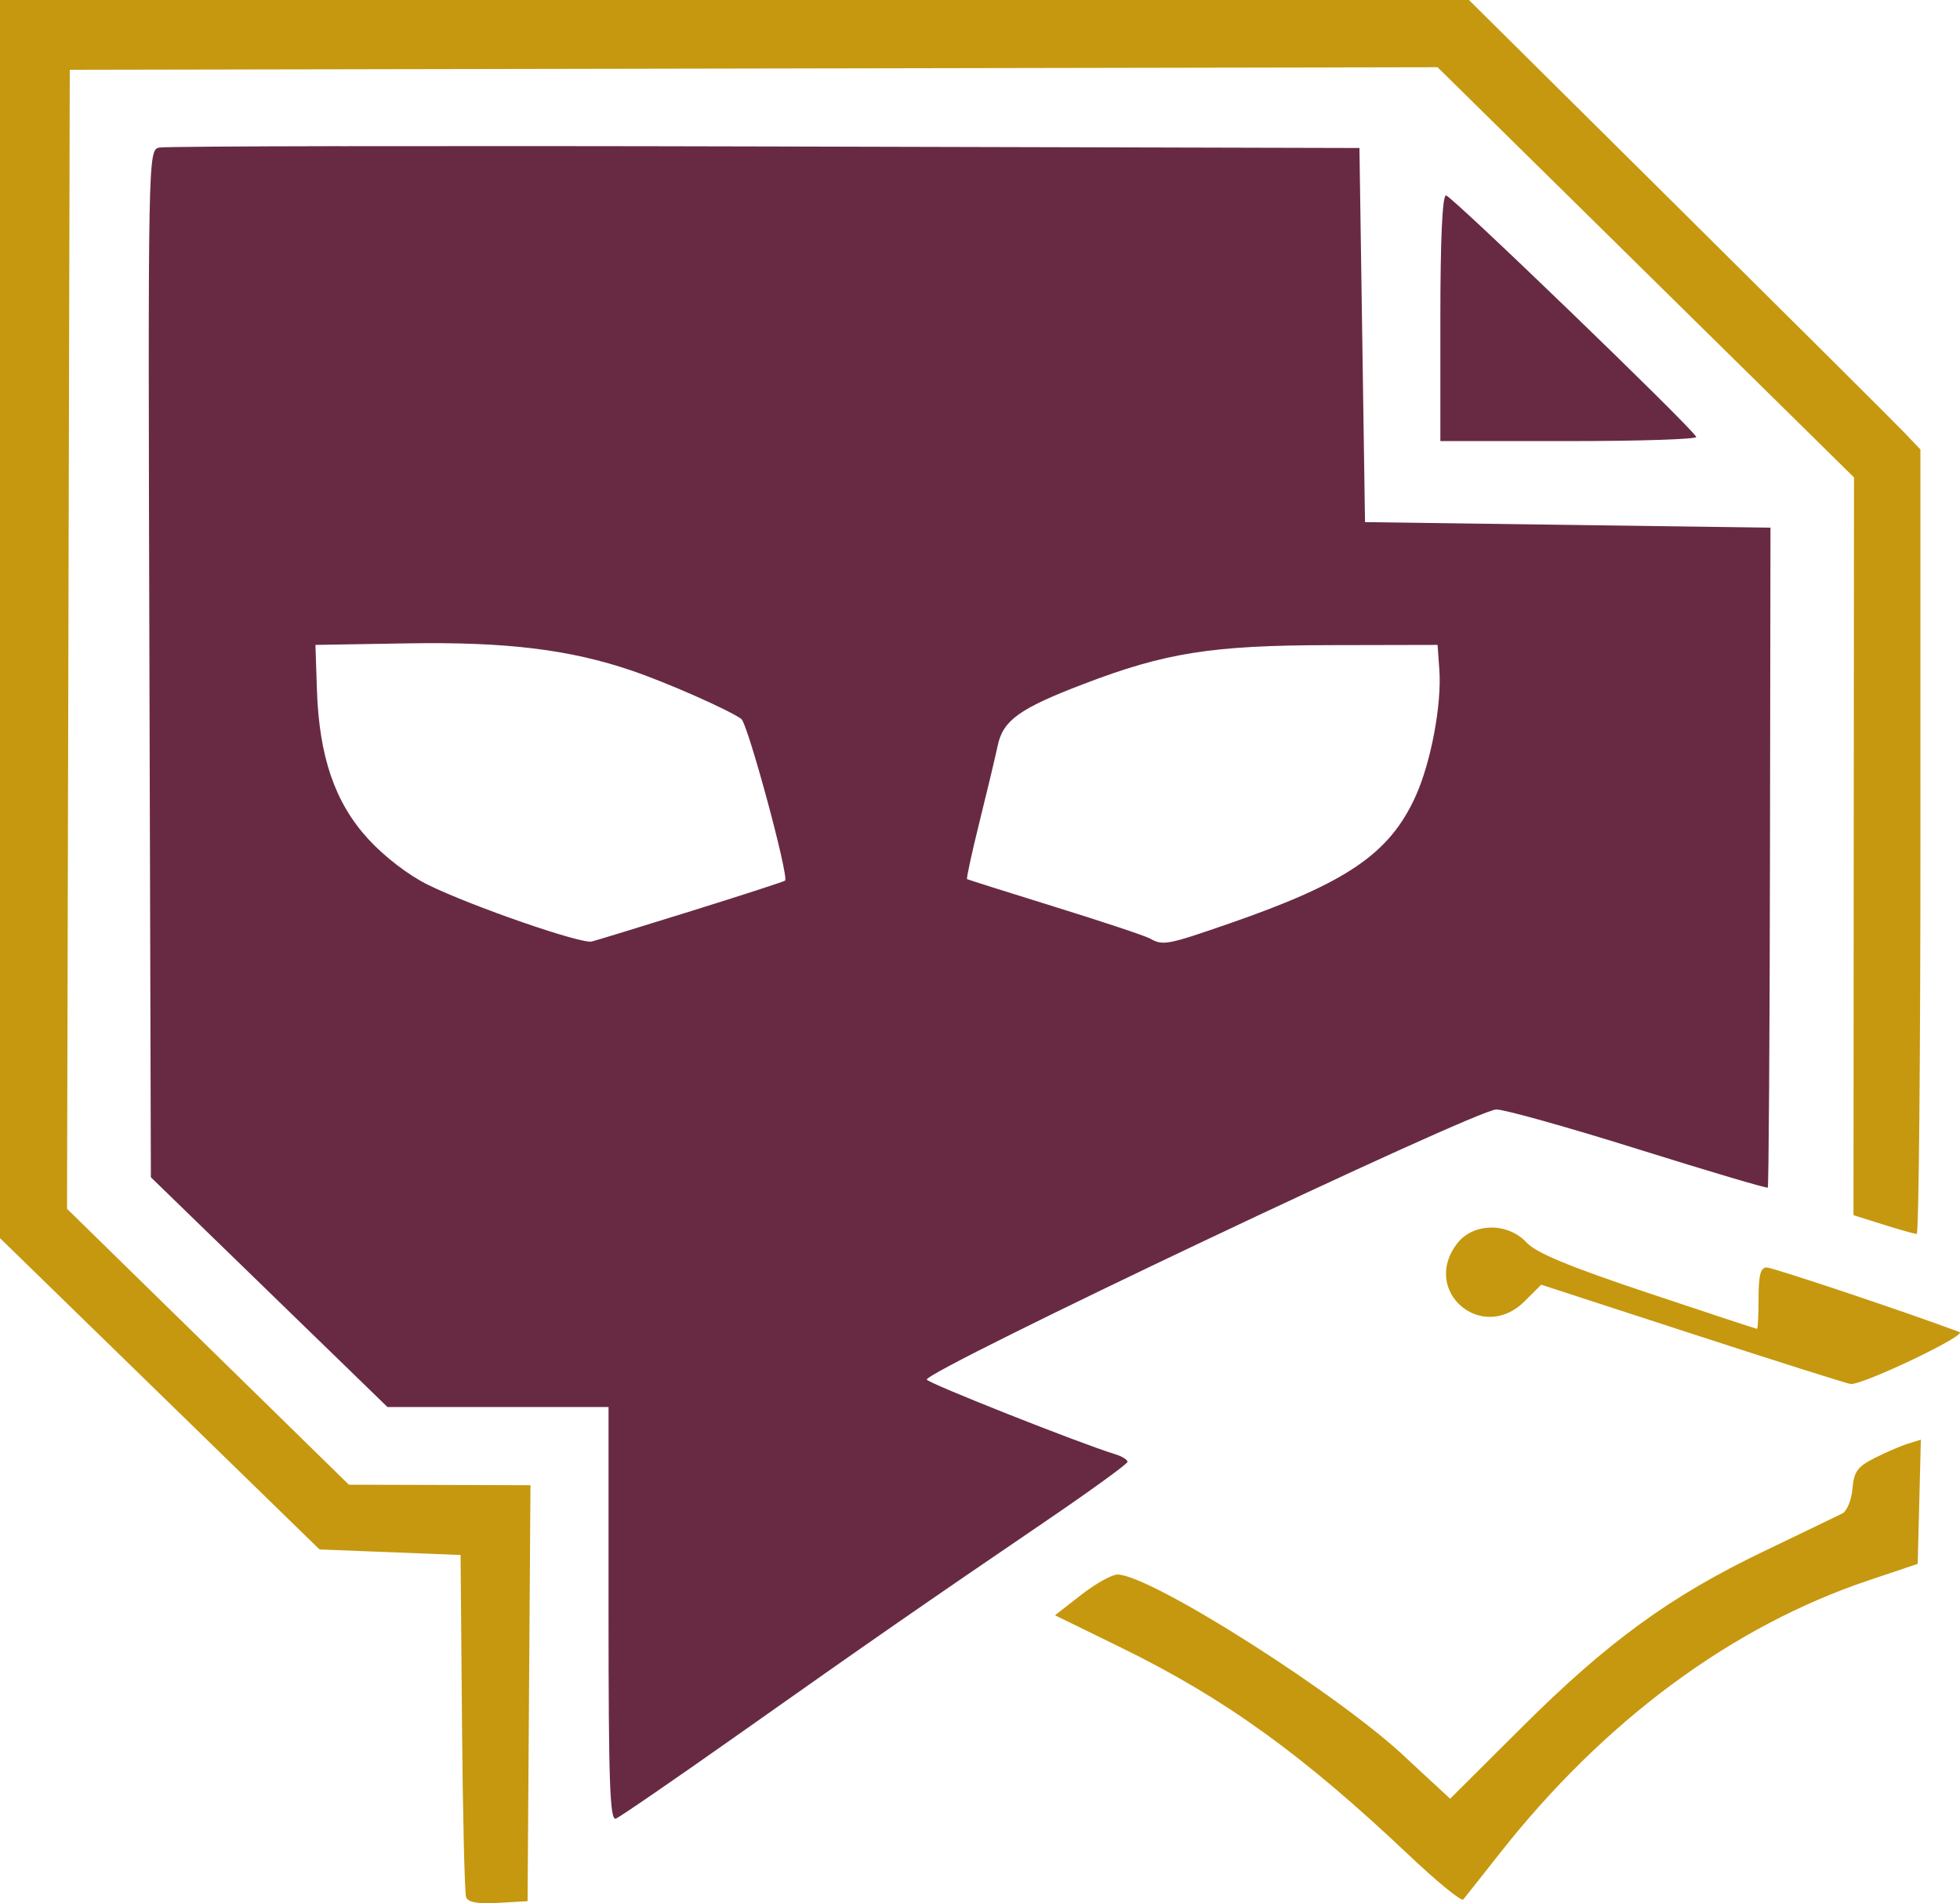 <?xml version="1.0" encoding="UTF-8" standalone="no"?>
<!-- Created with Inkscape (http://www.inkscape.org/) -->

<svg
   width="92.889mm"
   height="90.187mm"
   viewBox="0 0 92.889 90.187"
   version="1.1"
   id="svg1"
   xml:space="preserve"
   inkscape:version="1.4 (86a8ad7, 2024-10-11)"
   sodipodi:docname="iskonek.svg"
   xmlns:inkscape="http://www.inkscape.org/namespaces/inkscape"
   xmlns:sodipodi="http://sodipodi.sourceforge.net/DTD/sodipodi-0.dtd"
   xmlns="http://www.w3.org/2000/svg"
   xmlns:svg="http://www.w3.org/2000/svg"><sodipodi:namedview
     id="namedview1"
     pagecolor="#505050"
     bordercolor="#eeeeee"
     borderopacity="1"
     inkscape:showpageshadow="0"
     inkscape:pageopacity="0"
     inkscape:pagecheckerboard="0"
     inkscape:deskcolor="#505050"
     inkscape:document-units="mm"
     inkscape:zoom="1"
     inkscape:cx="167.5"
     inkscape:cy="199.5"
     inkscape:window-width="1920"
     inkscape:window-height="1009"
     inkscape:window-x="-8"
     inkscape:window-y="-8"
     inkscape:window-maximized="1"
     inkscape:current-layer="layer1" /><defs
     id="defs1" /><g
     inkscape:label="Layer 1"
     inkscape:groupmode="layer"
     id="layer1"
     transform="translate(-61.383,-59.002)"><path
       id="path4"
       style="display:inline;fill:#c6980f;fill-opacity:1;fill-rule:nonzero"
       inkscape:label="gold"
       d="m 61.383,59.002 v 29.336 29.335 l 7.571,7.376 7.571,7.375 3.343,0.132 3.343,0.132 0.067,7.938 c 0.037,4.366 0.125,8.093 0.195,8.282 h -5.17e-4 c 0.089,0.238 0.559,0.32 1.521,0.265 l 1.392,-0.08 0.069,-9.856 0.069,-9.856 -4.303,-0.012 -4.303,-0.012 -6.679,-6.537 -6.679,-6.537 0.065,-26.987 0.065,-26.988 32.411,-0.06 32.411,-0.06 9.868,9.718 9.868,9.718 -0.012,17.481 -0.012,17.48 1.412,0.445 c 0.777,0.245 1.491,0.445 1.587,0.445 0.096,0 0.174,-8.364 0.174,-18.587 l -10e-4,-18.587 -0.757,-0.794 c -0.416,-0.437 -5.23,-5.229 -10.698,-10.649 l -9.94,-9.856 H 96.193 Z m 70.666,58.17 c -0.612,0.005 -1.21,0.25 -1.591,0.735 -1.772,2.253 1.155,4.784 3.184,2.754 l 0.782,-0.781 7.202,2.343 c 3.961,1.289 7.321,2.352 7.466,2.363 0.586,0.044 5.538,-2.318 5.159,-2.461 -2.34,-0.883 -8.848,-3.063 -9.143,-3.063 -0.287,0 -0.382,0.363 -0.382,1.455 0,0.8 -0.033,1.455 -0.074,1.455 -0.041,0 -2.374,-0.769 -5.185,-1.709 -3.73,-1.247 -5.28,-1.89 -5.735,-2.381 -0.444,-0.479 -1.072,-0.715 -1.684,-0.711 z m 20.368,10.051 -0.604,0.187 c -0.332,0.103 -1.043,0.408 -1.58,0.679 -0.822,0.415 -0.989,0.645 -1.058,1.461 -0.045,0.533 -0.261,1.059 -0.479,1.169 -0.218,0.11 -1.885,0.914 -3.704,1.786 -4.44,2.128 -7.401,4.281 -11.476,8.339 l -3.407,3.393 -0.953,-0.88 c -0.524,-0.484 -1.015,-0.939 -1.091,-1.012 -3.078,-2.955 -12.157,-8.731 -13.723,-8.731 -0.266,0 -1.04,0.434 -1.722,0.965 l -1.239,0.965 3.114,1.523 c 4.939,2.417 8.61,5.065 13.696,9.877 h 5.1e-4 c 1.31,1.239 2.452,2.17 2.538,2.068 0.087,-0.102 0.852,-1.069 1.701,-2.149 4.963,-6.312 11.008,-10.79 17.516,-12.975 l 2.321,-0.78 0.075,-2.943 z" /><path
       id="path9"
       style="display:inline;fill:#682a43;fill-opacity:1"
       inkscape:label="maroon"
       d="m 77.575,65.927 c -5.203,0.01 -8.506,0.033 -8.651,0.068 -0.525,0.126 -0.529,0.317 -0.46,24.461 l 0.069,24.333 5.607,5.444 5.607,5.444 h 5.238 5.238 v 9.818 c 0,7.981 0.065,9.793 0.346,9.685 0.19,-0.073 2.84,-1.893 5.887,-4.045 6.156,-4.347 8.744,-6.143 14.463,-10.034 2.139,-1.455 3.893,-2.727 3.9,-2.826 0.006,-0.099 -0.257,-0.262 -0.584,-0.362 -1.627,-0.494 -8.93,-3.388 -8.93,-3.538 0,-0.448 25.991,-12.775 26.988,-12.799 0.364,-0.009 3.39,0.838 6.725,1.883 3.335,1.044 6.1,1.863 6.144,1.82 0.044,-0.044 0.091,-7.098 0.104,-15.676 l 0.024,-15.596 -9.608,-0.132 -9.608,-0.132 -0.132,-8.864 -0.132,-8.864 -28.178,-0.073 c -7.749,-0.02 -14.853,-0.023 -20.056,-0.013 z m 52.338,2.335 c -0.172,0 -0.268,2.074 -0.268,5.821 v 5.821 h 6.108 c 3.359,0 6.068,-0.089 6.019,-0.198 -0.189,-0.426 -11.607,-11.443 -11.859,-11.443 z M 80.674,89.489 c 4.698,-0.079 7.709,0.287 10.671,1.299 1.669,0.57 4.543,1.838 5.169,2.28 0.305,0.215 2.269,7.47 2.075,7.664 -0.045,0.044 -2.035,0.689 -4.422,1.433 -2.387,0.744 -4.519,1.397 -4.738,1.452 -0.501,0.127 -5.713,-1.678 -7.762,-2.687 -0.925,-0.455 -2.065,-1.33 -2.843,-2.181 -1.571,-1.719 -2.317,-3.895 -2.422,-7.07 l -0.07,-2.117 z m 48.839,0.073 0.084,1.178 c 0.118,1.651 -0.399,4.395 -1.131,6.005 -1.233,2.712 -3.252,4.089 -8.835,6.023 -2.928,1.015 -3.133,1.054 -3.744,0.708 -0.218,-0.123 -2.242,-0.797 -4.498,-1.497 -2.256,-0.7 -4.134,-1.294 -4.174,-1.318 -0.04,-0.025 0.22,-1.223 0.577,-2.662 0.358,-1.439 0.752,-3.092 0.876,-3.672 0.255,-1.193 1.032,-1.75 4.044,-2.903 3.894,-1.491 6.082,-1.839 11.642,-1.851 z" /></g></svg>
